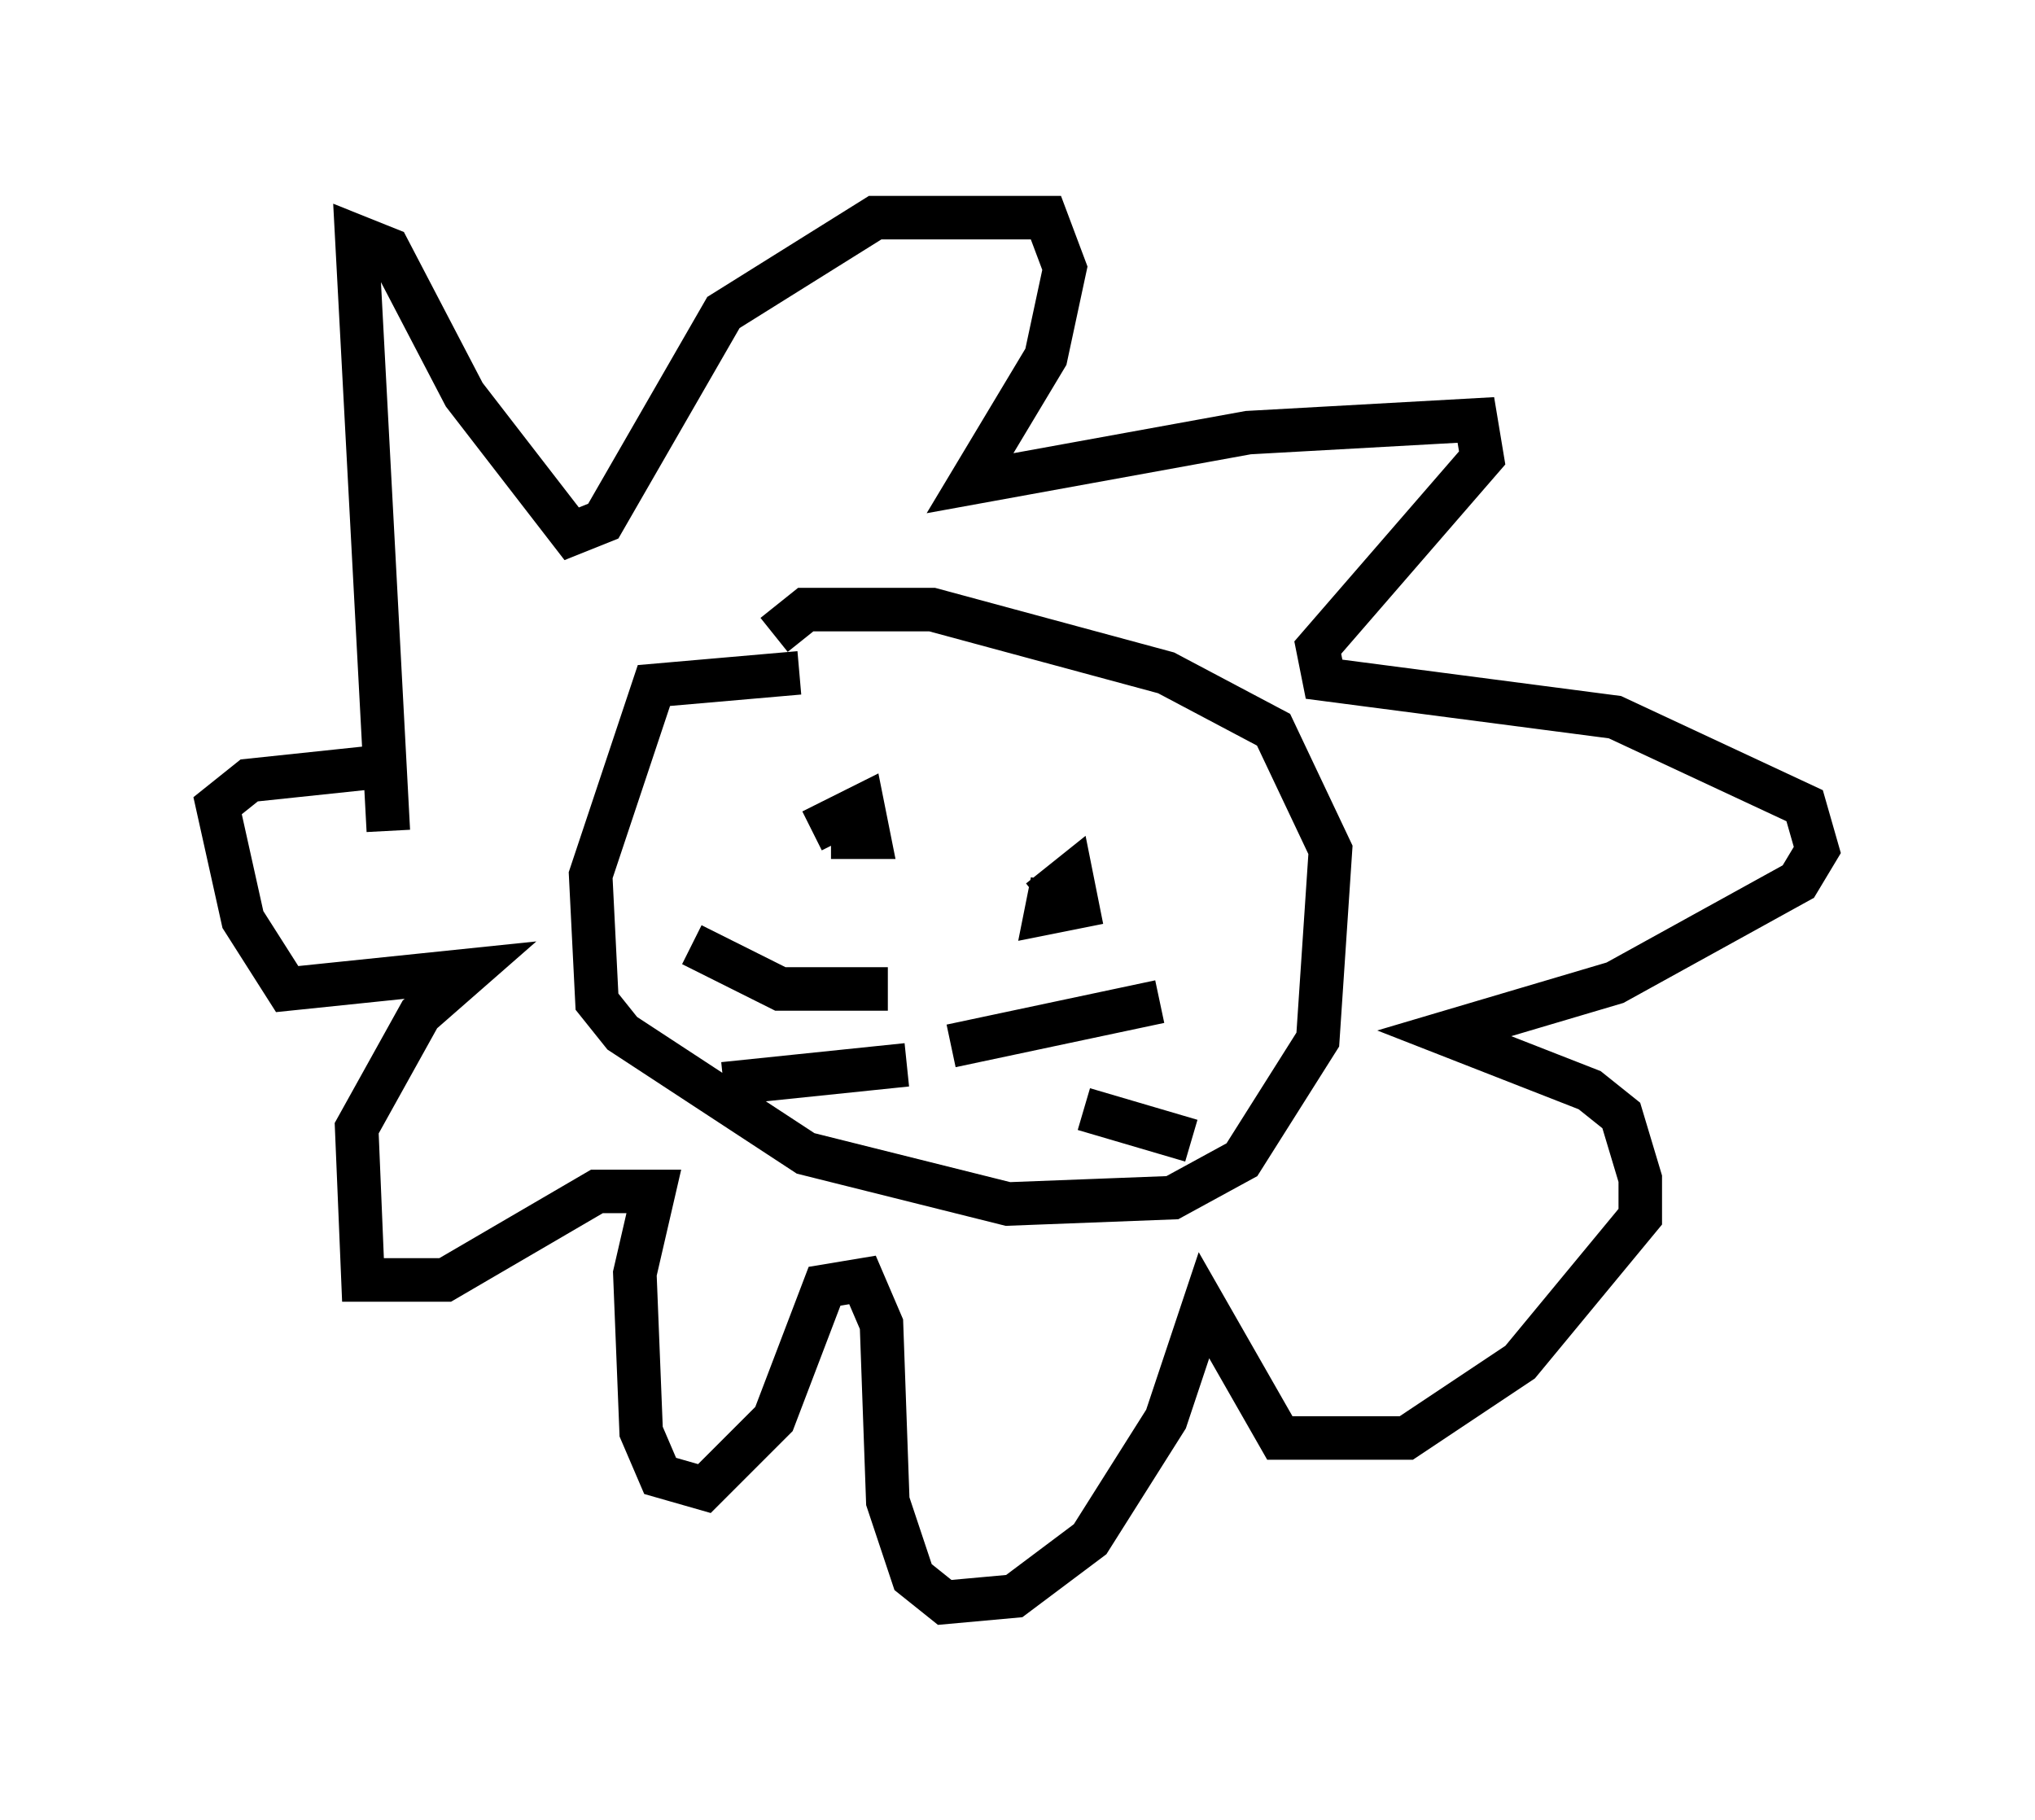 <?xml version="1.0" encoding="utf-8" ?>
<svg baseProfile="full" height="41.81" version="1.1" width="46.749" xmlns="http://www.w3.org/2000/svg" xmlns:ev="http://www.w3.org/2001/xml-events" xmlns:xlink="http://www.w3.org/1999/xlink"><defs /><rect fill="white" height="41.81" width="46.749" x="0" y="0" /><path d="M19.235, 16.039 m-0.872, -0.581 l-3.341, 0.291 -1.453, 4.358 l0.145, 2.905 0.581, 0.726 l4.212, 2.76 4.648, 1.162 l3.777, -0.145 1.598, -0.872 l1.743, -2.76 0.291, -4.358 l-1.307, -2.76 -2.469, -1.307 l-5.374, -1.453 -2.905, 0.0 l-0.726, 0.581 m0.872, 4.503 l1.162, -0.581 0.145, 0.726 l-0.872, 0.0 m4.793, 1.453 l0.726, -0.581 0.145, 0.726 l-0.726, 0.145 0.145, -0.726 m-2.324, 3.777 l4.793, -1.017 m-6.246, -0.291 l-2.469, 0.0 -2.034, -1.017 m4.939, 2.76 l-4.212, 0.436 m8.279, 0.581 l2.469, 0.726 m-18.447, -7.117 l-0.726, -13.654 0.726, 0.291 l1.743, 3.341 2.469, 3.196 l0.726, -0.291 2.76, -4.793 l3.486, -2.179 3.922, 0.0 l0.436, 1.162 -0.436, 2.034 l-1.743, 2.905 6.391, -1.162 l5.229, -0.291 0.145, 0.872 l-3.777, 4.358 0.145, 0.726 l6.682, 0.872 4.358, 2.034 l0.291, 1.017 -0.436, 0.726 l-4.212, 2.324 -3.922, 1.162 l3.341, 1.307 0.726, 0.581 l0.436, 1.453 0.0, 0.872 l-2.76, 3.341 -2.615, 1.743 l-2.905, 0.0 -1.743, -3.05 l-0.872, 2.615 -1.743, 2.76 l-1.743, 1.307 -1.598, 0.145 l-0.726, -0.581 -0.581, -1.743 l-0.145, -4.067 -0.436, -1.017 l-0.872, 0.145 -1.162, 3.05 l-1.598, 1.598 -1.017, -0.291 l-0.436, -1.017 -0.145, -3.631 l0.436, -1.888 -1.307, 0.0 l-3.486, 2.034 -1.888, 0.0 l-0.145, -3.486 1.453, -2.615 l1.162, -1.017 -4.212, 0.436 l-1.017, -1.598 -0.581, -2.615 l0.726, -0.581 2.76, -0.291 " fill="none" stroke="black" stroke-width="1" /></svg>